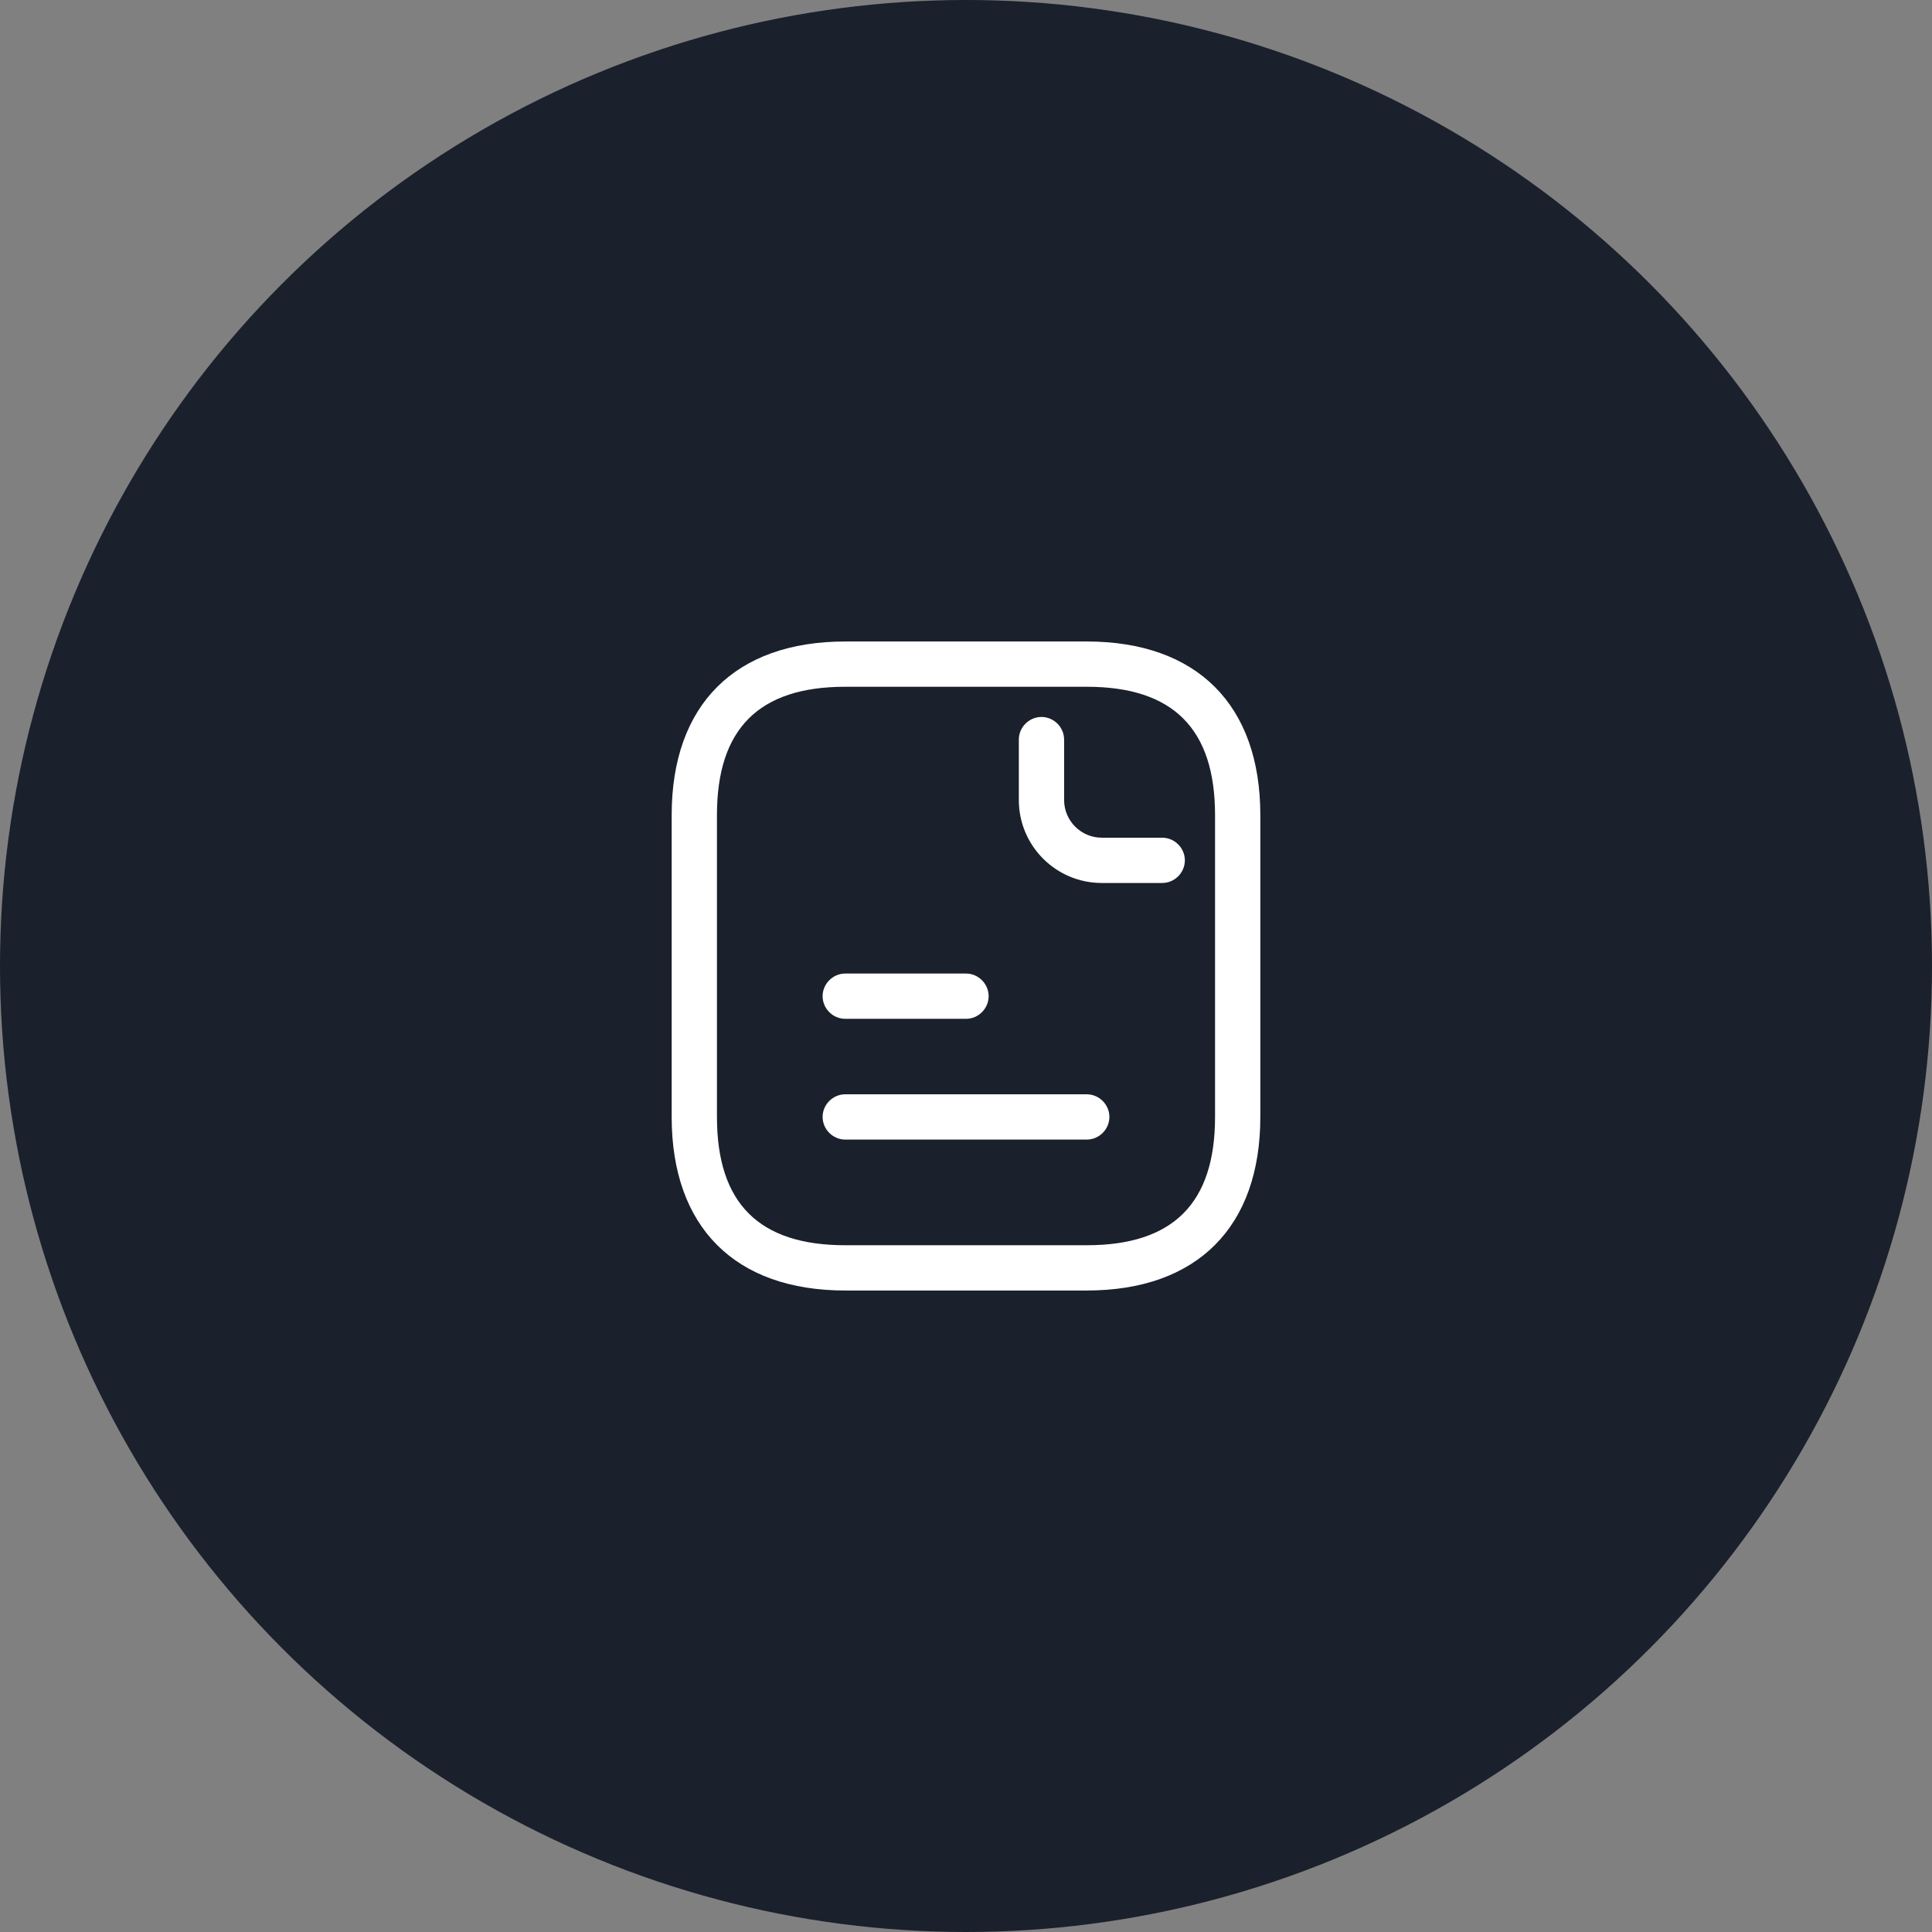 <svg width="64" height="64" viewBox="0 0 64 64" fill="none" xmlns="http://www.w3.org/2000/svg">
<rect x="0" y="0" width="64" height="64" fill="#808080" stroke="none"/>
<circle cx="32" cy="32" r="32" fill="#1A202C"/>
<path d="M36 42.75H28C24.35 42.75 22.25 40.65 22.25 37V27C22.25 23.35 24.35 21.25 28 21.25H36C39.65 21.25 41.75 23.35 41.75 27V37C41.75 40.65 39.65 42.75 36 42.75ZM28 22.75C25.14 22.75 23.75 24.14 23.75 27V37C23.75 39.86 25.14 41.25 28 41.25H36C38.86 41.25 40.25 39.86 40.25 37V27C40.25 24.14 38.86 22.75 36 22.75H28Z" fill="white"/>
<path d="M38.5 29.25H36.5C34.98 29.25 33.75 28.02 33.75 26.5V24.5C33.75 24.09 34.09 23.75 34.5 23.75C34.91 23.75 35.25 24.09 35.25 24.5V26.5C35.25 27.19 35.81 27.75 36.5 27.75H38.5C38.91 27.75 39.25 28.09 39.25 28.5C39.25 28.91 38.91 29.25 38.5 29.25Z" fill="white"/>
<path d="M32 33.75H28C27.59 33.75 27.25 33.41 27.25 33C27.25 32.59 27.59 32.25 28 32.25H32C32.41 32.25 32.75 32.59 32.75 33C32.75 33.41 32.41 33.75 32 33.75Z" fill="white"/>
<path d="M36 37.75H28C27.59 37.75 27.25 37.41 27.25 37C27.25 36.59 27.59 36.25 28 36.25H36C36.41 36.25 36.75 36.59 36.75 37C36.75 37.41 36.41 37.75 36 37.75Z" fill="white"/>
</svg>
